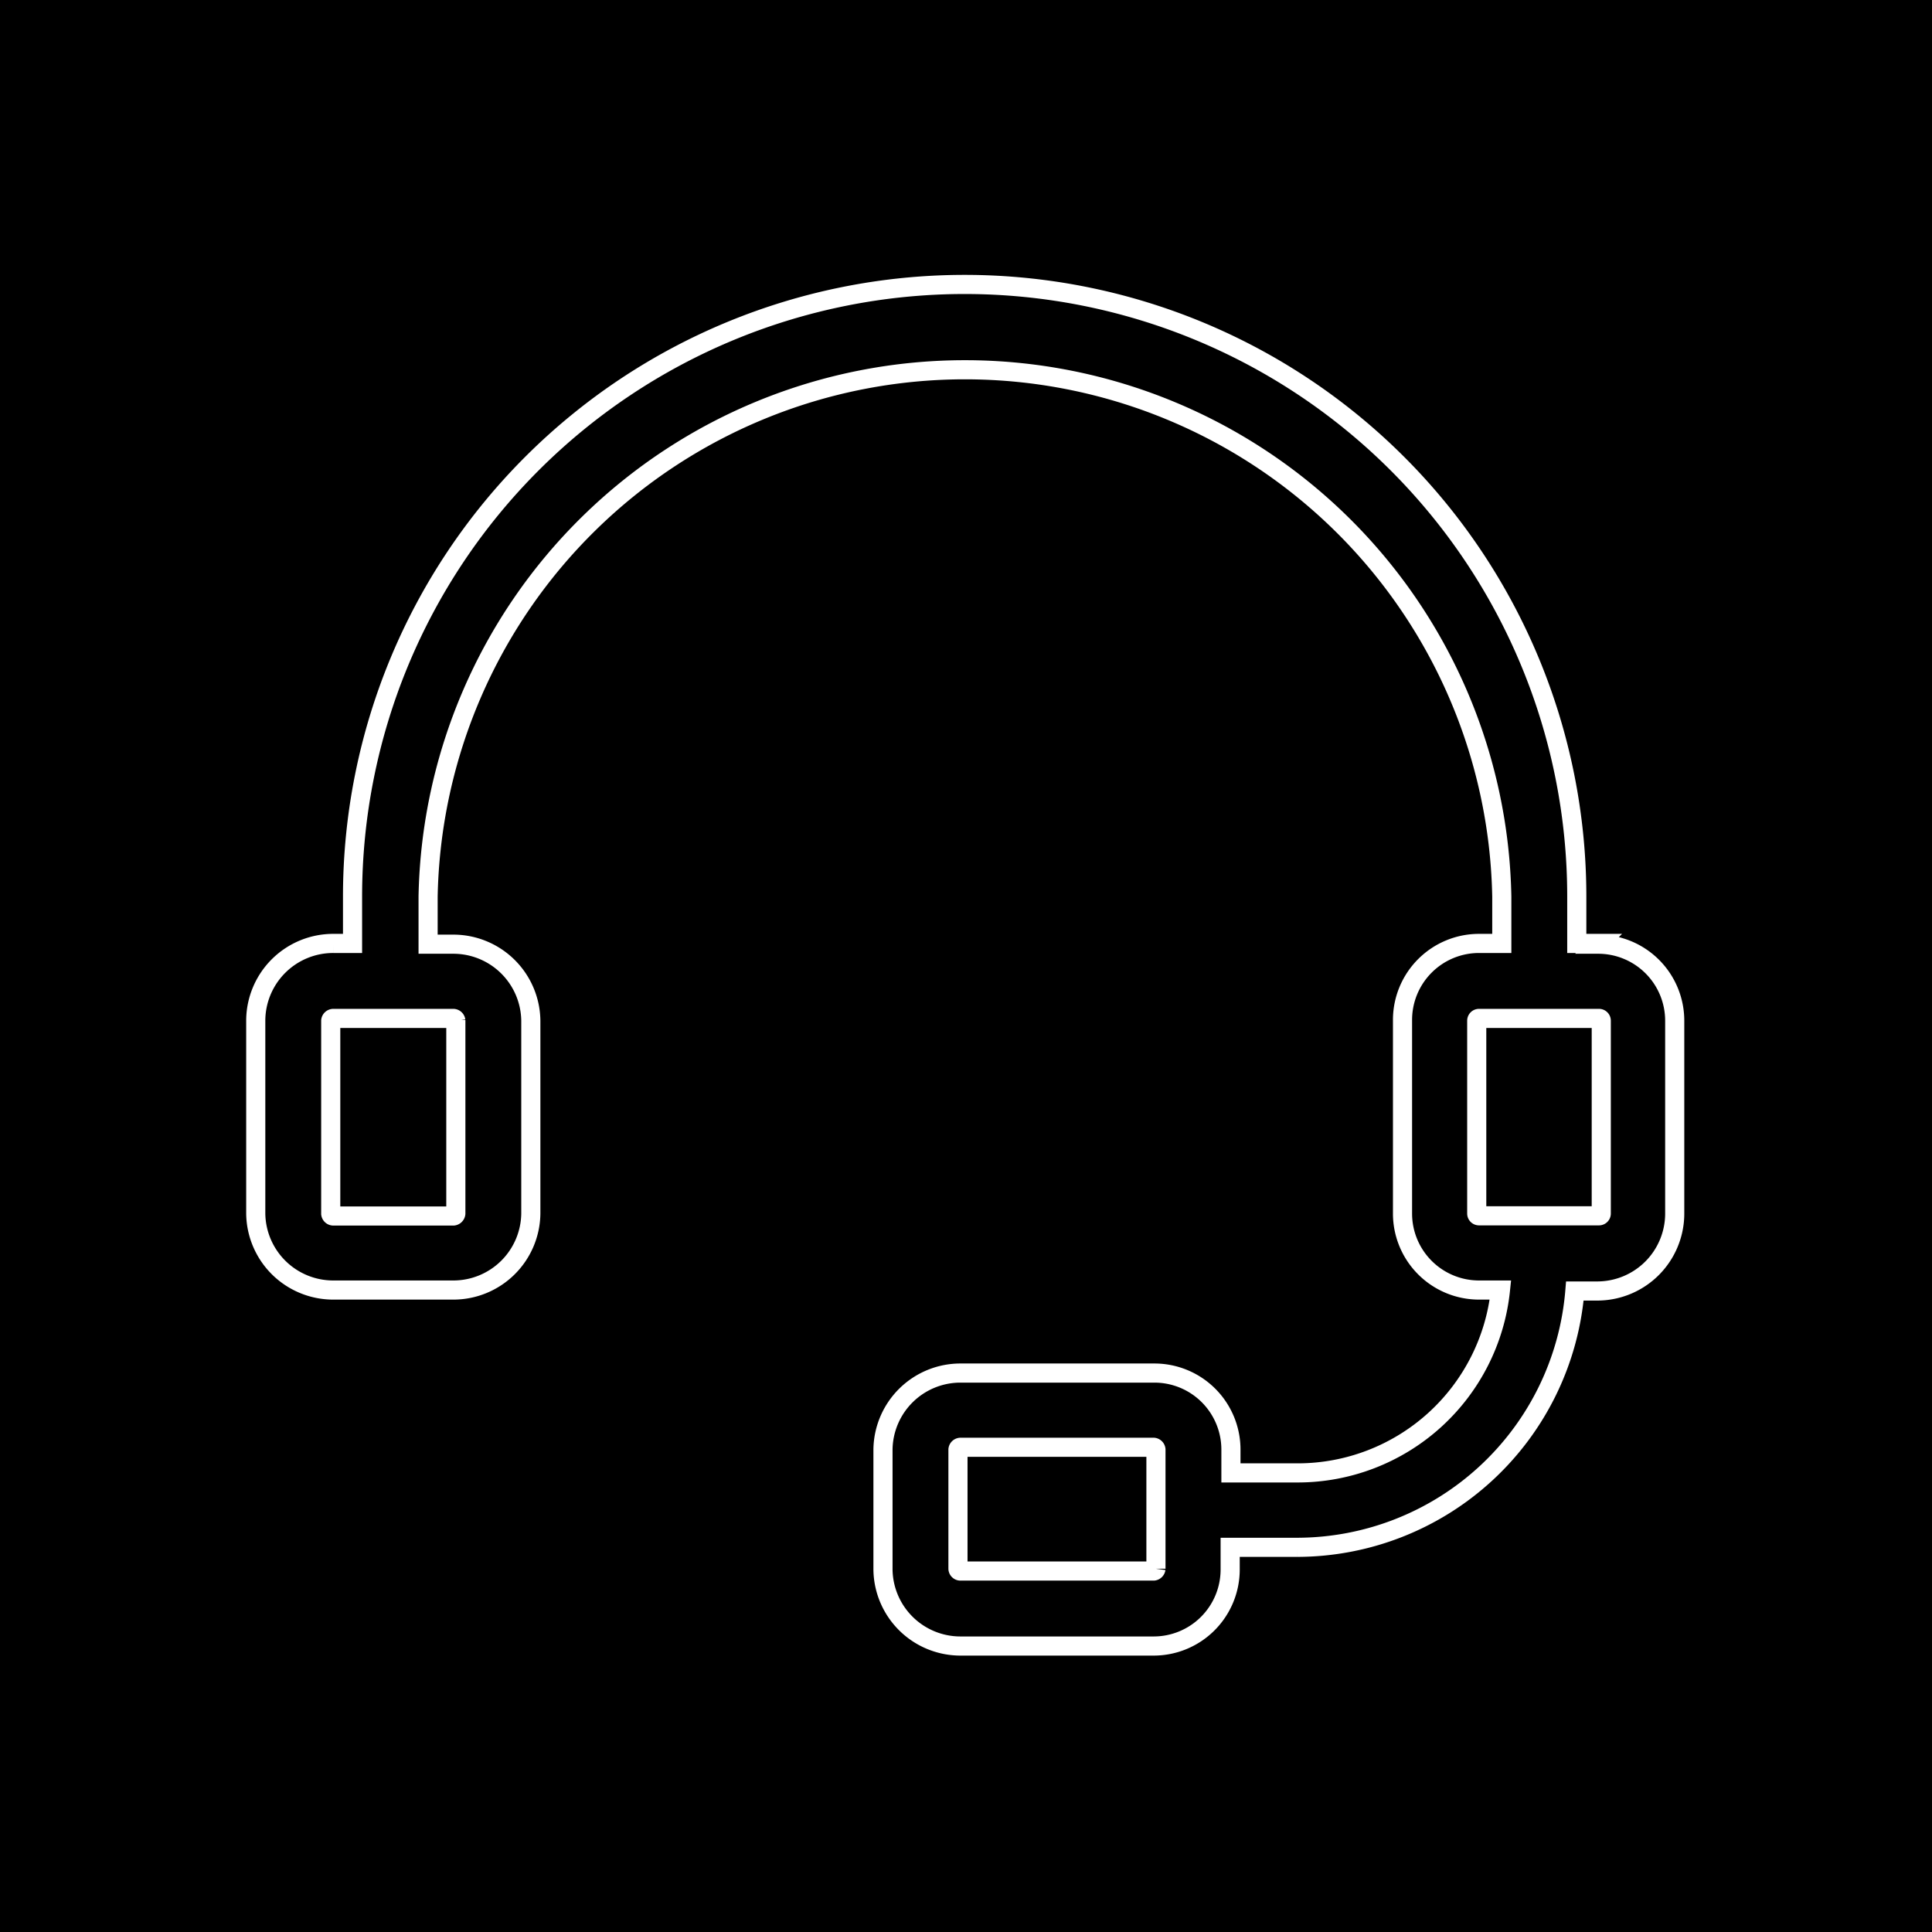 <svg xmlns="http://www.w3.org/2000/svg" viewBox="0 0 101 101"><defs><style>.cls-1{fill:none;stroke:#fff;stroke-miterlimit:10;}</style></defs><g id="Layer_2" data-name="Layer 2"><g id="Layer_1-2" data-name="Layer 1"><rect width="101" height="101"/><path class="cls-1" d="M83.59,49.32H82.43V46.87a32,32,0,0,0-64,0v2.45h-1a4.05,4.05,0,0,0-4.06,4V63.44a4.05,4.05,0,0,0,4.06,4H23.7a4.05,4.05,0,0,0,4.05-4V53.36a4.05,4.05,0,0,0-4.05-4H22.38V46.87a28.07,28.07,0,0,1,56.13,0v2.45H77.32a4,4,0,0,0-4,4V63.44a4,4,0,0,0,4,4h1.12A10.66,10.66,0,0,1,67.86,77H64.35V75.78a4,4,0,0,0-4-4H50.22a4.05,4.05,0,0,0-4.06,4v6.27a4.05,4.05,0,0,0,4.06,4H60.31a4,4,0,0,0,4-4V80.89h3.51a14.59,14.59,0,0,0,14.51-13.4h1.22a4.05,4.05,0,0,0,4-4V53.36a4,4,0,0,0-4-4Zm-59.76,4V63.44a.15.15,0,0,1-.13.13H17.43a.14.14,0,0,1-.14-.12V53.36a.14.14,0,0,1,.14-.12H23.7a.14.14,0,0,1,.13.12Zm36.6,28.69a.14.14,0,0,1-.12.12H50.22a.13.13,0,0,1-.14-.12V75.78a.14.14,0,0,1,.14-.12H60.31a.14.14,0,0,1,.12.12ZM83.71,63.44a.12.12,0,0,1-.12.12H77.32a.12.12,0,0,1-.12-.12V53.36a.12.12,0,0,1,.12-.12h6.27a.12.12,0,0,1,.12.12Z"/></g></g></svg>